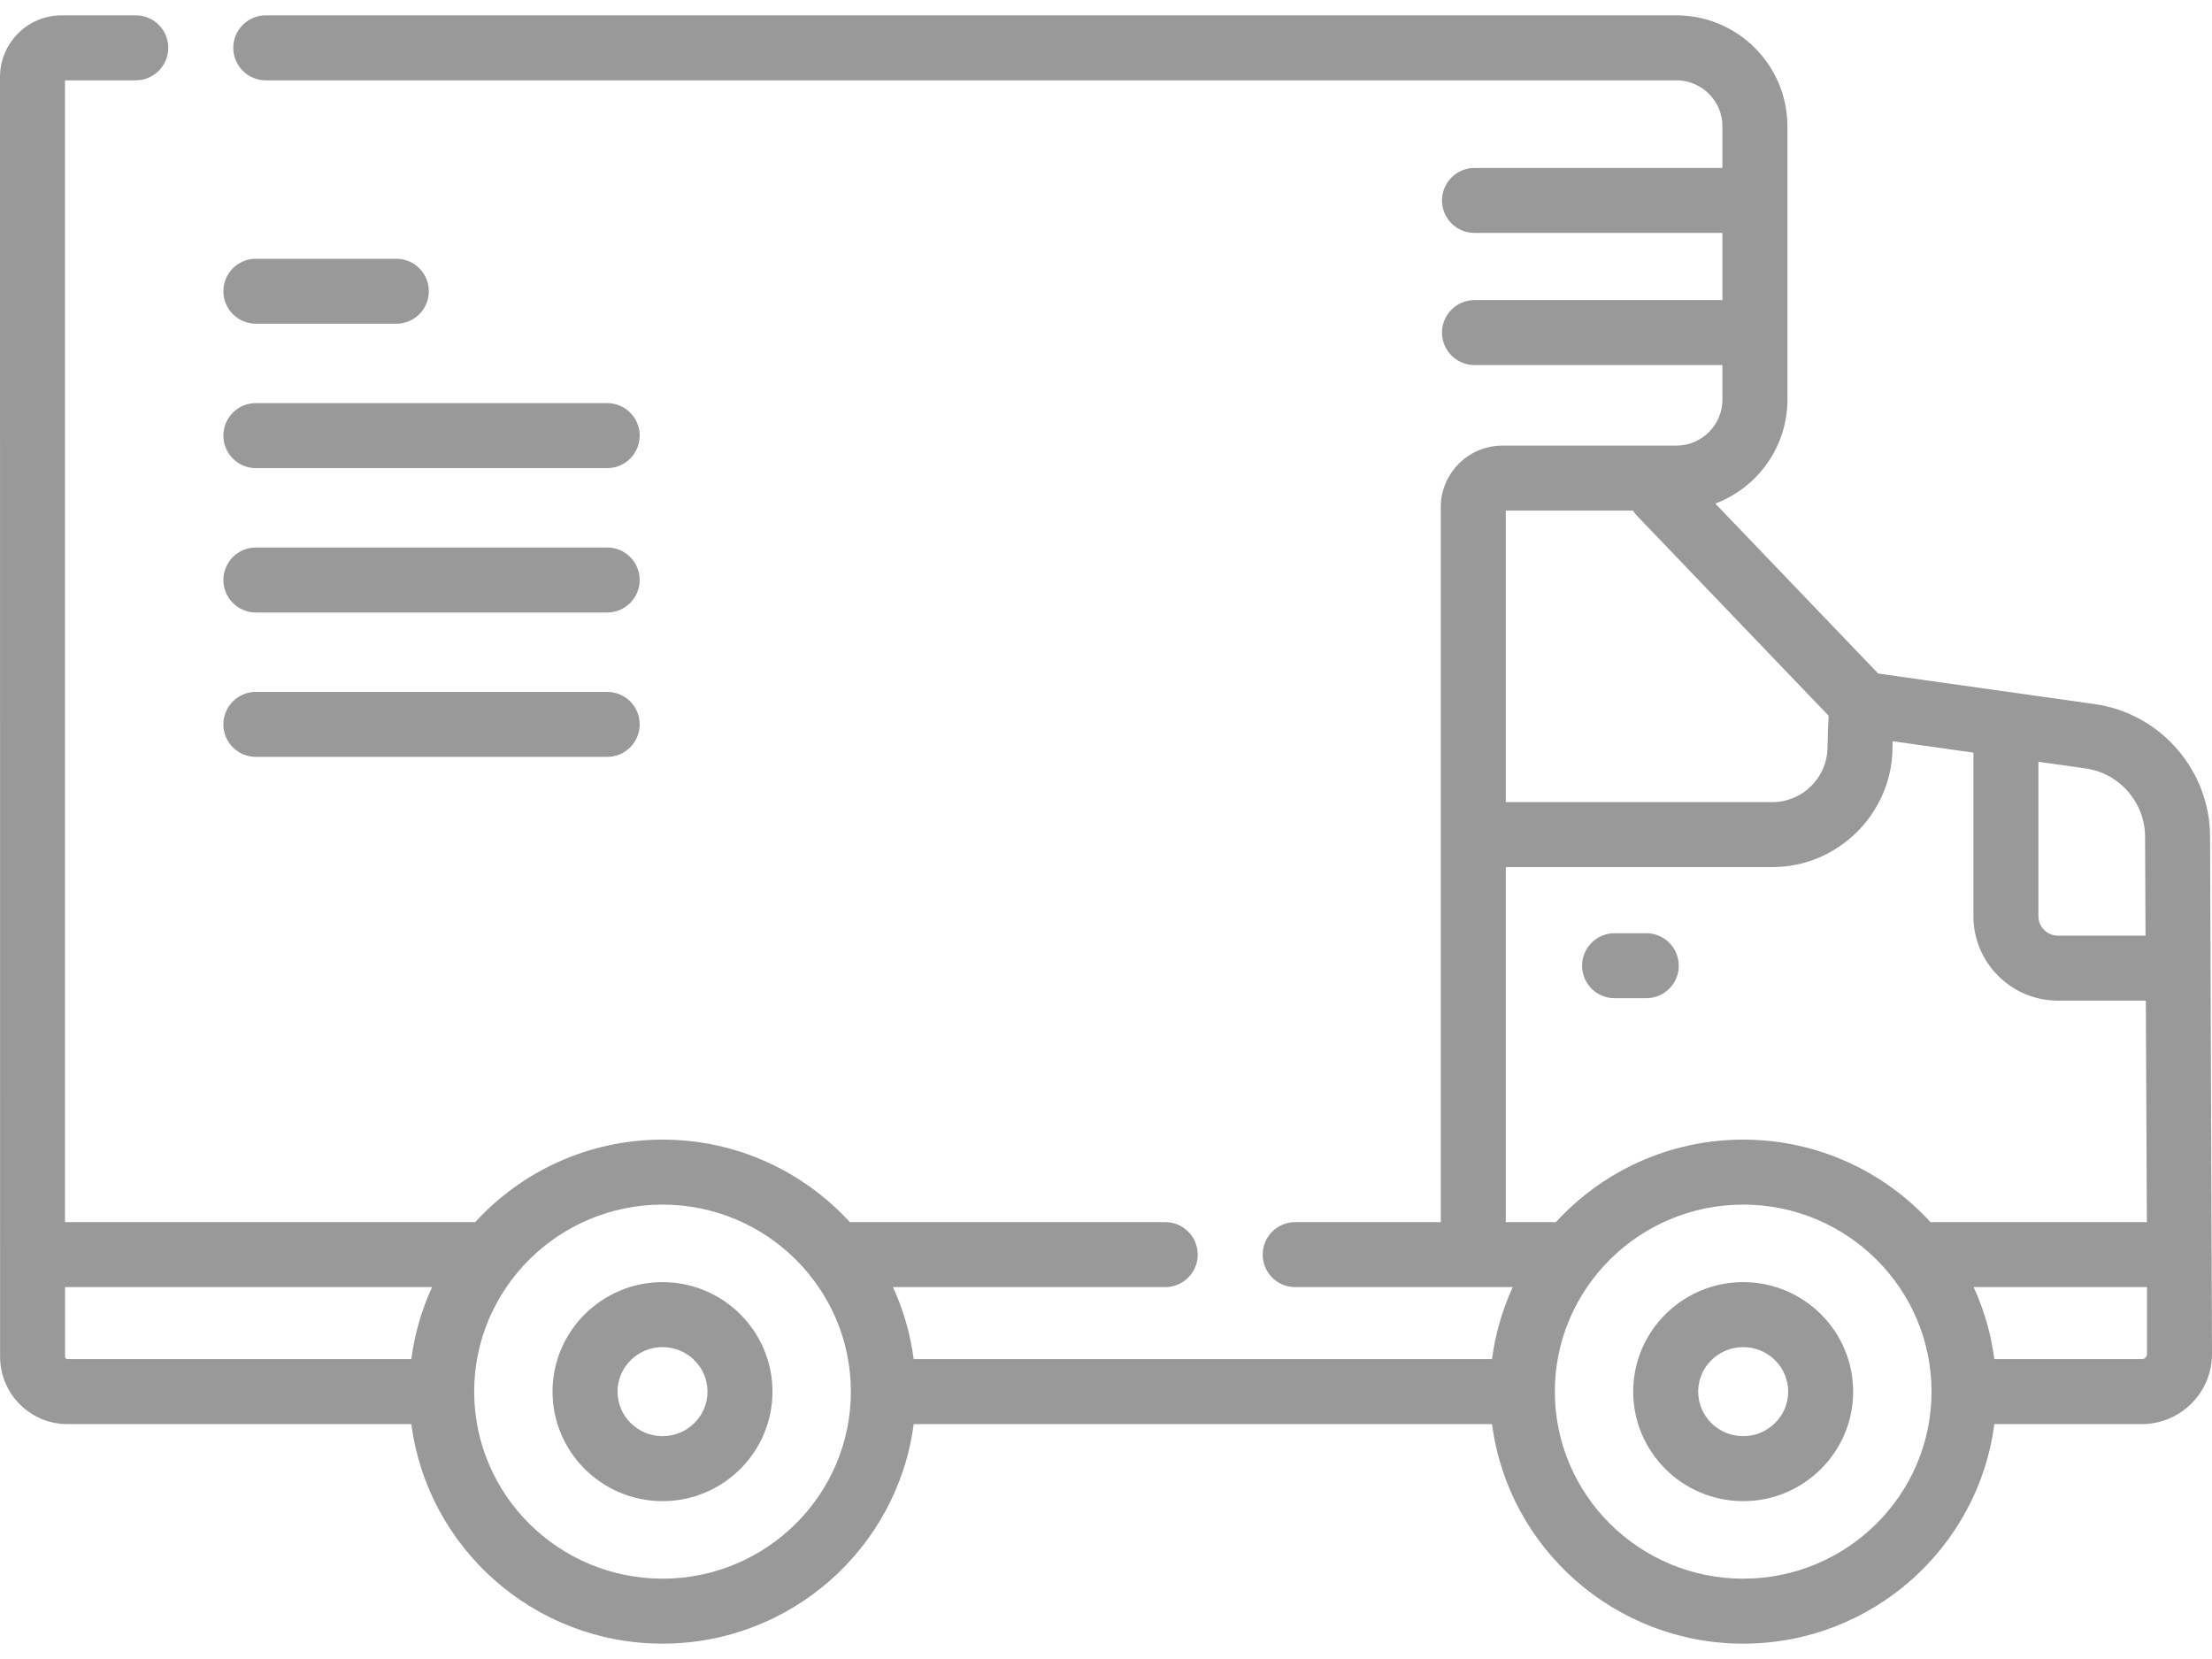 <svg width="80" height="60" viewBox="0 0 80 60" fill="none" xmlns="http://www.w3.org/2000/svg">
    <path d="M58.393 36.101H59.54C60.189 36.101 60.715 35.575 60.715 34.926C60.715 34.277 60.189 33.751 59.54 33.751H58.393C57.744 33.751 57.218 34.277 57.218 34.926C57.218 35.575 57.744 36.101 58.393 36.101Z" fill="#999999"/>
    <path d="M79.93 30.264C79.93 27.863 78.138 25.8 75.76 25.465L67.928 24.36L62.036 18.212C63.558 17.64 64.645 16.17 64.645 14.45V4.571C64.645 2.357 62.843 0.555 60.629 0.555H9.611C8.962 0.555 8.436 1.081 8.436 1.73C8.436 2.379 8.962 2.905 9.611 2.905H60.629C61.547 2.905 62.294 3.653 62.294 4.571V6.074H53.327C52.678 6.074 52.152 6.6 52.152 7.249C52.152 7.898 52.678 8.424 53.327 8.424H62.294V10.853H53.327C52.678 10.853 52.152 11.379 52.152 12.028C52.152 12.677 52.678 13.203 53.327 13.203H62.294V14.45C62.294 15.369 61.547 16.116 60.629 16.116H54.335C53.107 16.116 52.108 17.115 52.108 18.343V44.2H46.842C46.193 44.2 45.667 44.726 45.667 45.375C45.667 46.024 46.193 46.55 46.842 46.55H54.711C54.337 47.362 54.081 48.237 53.961 49.155H33.044C32.925 48.237 32.668 47.362 32.295 46.55H42.142C42.791 46.55 43.317 46.024 43.317 45.375C43.317 44.726 42.791 44.2 42.142 44.2H30.735C29.058 42.367 26.642 41.216 23.961 41.216C21.28 41.216 18.864 42.367 17.186 44.2H2.35V2.905H4.911C5.56 2.905 6.086 2.379 6.086 1.73C6.086 1.081 5.56 0.555 4.911 0.555H2.227C0.999 0.555 0 1.554 0 2.782L0.003 49.068C0.003 50.412 1.097 51.505 2.441 51.505H14.877C15.459 55.978 19.309 59.445 23.961 59.445C28.613 59.445 32.463 55.978 33.044 51.505H53.961C54.543 55.978 58.393 59.445 63.045 59.445C67.697 59.445 71.547 55.978 72.128 51.505H77.461C78.861 51.505 80 50.367 80 48.967L79.93 30.264ZM77.58 30.27L77.596 33.839H74.427C74.038 33.839 73.722 33.523 73.722 33.134V27.551L75.432 27.792C76.656 27.965 77.58 29.027 77.58 30.27ZM59.06 18.466C59.102 18.534 59.152 18.599 59.209 18.659L66.135 25.886C66.119 26.159 66.105 26.533 66.093 27.066C66.069 28.137 65.178 29.009 64.108 29.009H54.459V18.466H59.06ZM54.459 44.2V31.359H64.108C66.446 31.359 68.391 29.457 68.443 27.119C68.445 27.006 68.448 26.903 68.451 26.808L71.371 27.22V33.134C71.371 34.819 72.742 36.189 74.427 36.189H77.607L77.644 44.2H69.819C68.142 42.368 65.726 41.216 63.045 41.216C60.364 41.216 57.948 42.368 56.271 44.2H54.459ZM2.353 49.068V46.55H15.627C15.253 47.362 14.996 48.237 14.877 49.155H2.441C2.393 49.155 2.353 49.116 2.353 49.068ZM23.961 57.095C20.205 57.095 17.149 54.06 17.149 50.33C17.149 46.6 20.205 43.566 23.961 43.566C27.717 43.566 30.773 46.6 30.773 50.33C30.773 54.06 27.717 57.095 23.961 57.095ZM63.045 57.095C59.288 57.095 56.233 54.06 56.233 50.33C56.233 46.6 59.288 43.566 63.045 43.566C66.801 43.566 69.857 46.6 69.857 50.33C69.857 54.06 66.801 57.095 63.045 57.095ZM77.65 48.967C77.65 49.07 77.565 49.155 77.461 49.155H72.128C72.009 48.237 71.752 47.362 71.379 46.55H77.65V48.967H77.65Z" fill="#999999"/>
    <path d="M63.045 46.37C60.852 46.37 59.067 48.146 59.067 50.33C59.067 52.514 60.852 54.291 63.045 54.291C65.238 54.291 67.022 52.514 67.022 50.33C67.022 48.146 65.238 46.37 63.045 46.37ZM63.045 51.941C62.147 51.941 61.417 51.218 61.417 50.33C61.417 49.442 62.147 48.72 63.045 48.72C63.942 48.72 64.672 49.442 64.672 50.33C64.672 51.218 63.942 51.941 63.045 51.941Z" fill="#999999"/>
    <path d="M23.961 46.37C21.768 46.37 19.983 48.146 19.983 50.33C19.983 52.514 21.768 54.291 23.961 54.291C26.154 54.291 27.938 52.514 27.938 50.33C27.938 48.146 26.154 46.37 23.961 46.37ZM23.961 51.941C23.064 51.941 22.334 51.218 22.334 50.33C22.334 49.442 23.064 48.72 23.961 48.72C24.858 48.72 25.588 49.442 25.588 50.33C25.588 51.218 24.858 51.941 23.961 51.941Z" fill="#999999"/>
    <path d="M9.254 11.708H14.334C14.983 11.708 15.509 11.182 15.509 10.533C15.509 9.884 14.983 9.358 14.334 9.358H9.254C8.605 9.358 8.079 9.884 8.079 10.533C8.079 11.182 8.605 11.708 9.254 11.708Z" fill="#999999"/>
    <path d="M9.254 16.93H21.96C22.609 16.93 23.135 16.404 23.135 15.755C23.135 15.105 22.609 14.579 21.96 14.579H9.254C8.605 14.579 8.079 15.105 8.079 15.755C8.079 16.404 8.605 16.93 9.254 16.93Z" fill="#999999"/>
    <path d="M9.254 22.152H21.96C22.609 22.152 23.135 21.625 23.135 20.976C23.135 20.327 22.609 19.801 21.96 19.801H9.254C8.605 19.801 8.079 20.327 8.079 20.976C8.079 21.625 8.605 22.152 9.254 22.152Z" fill="#999999"/>
    <path d="M9.254 27.373H21.96C22.609 27.373 23.135 26.847 23.135 26.198C23.135 25.549 22.609 25.023 21.96 25.023H9.254C8.605 25.023 8.079 25.549 8.079 26.198C8.079 26.847 8.605 27.373 9.254 27.373Z" fill="#999999"/>
</svg>
